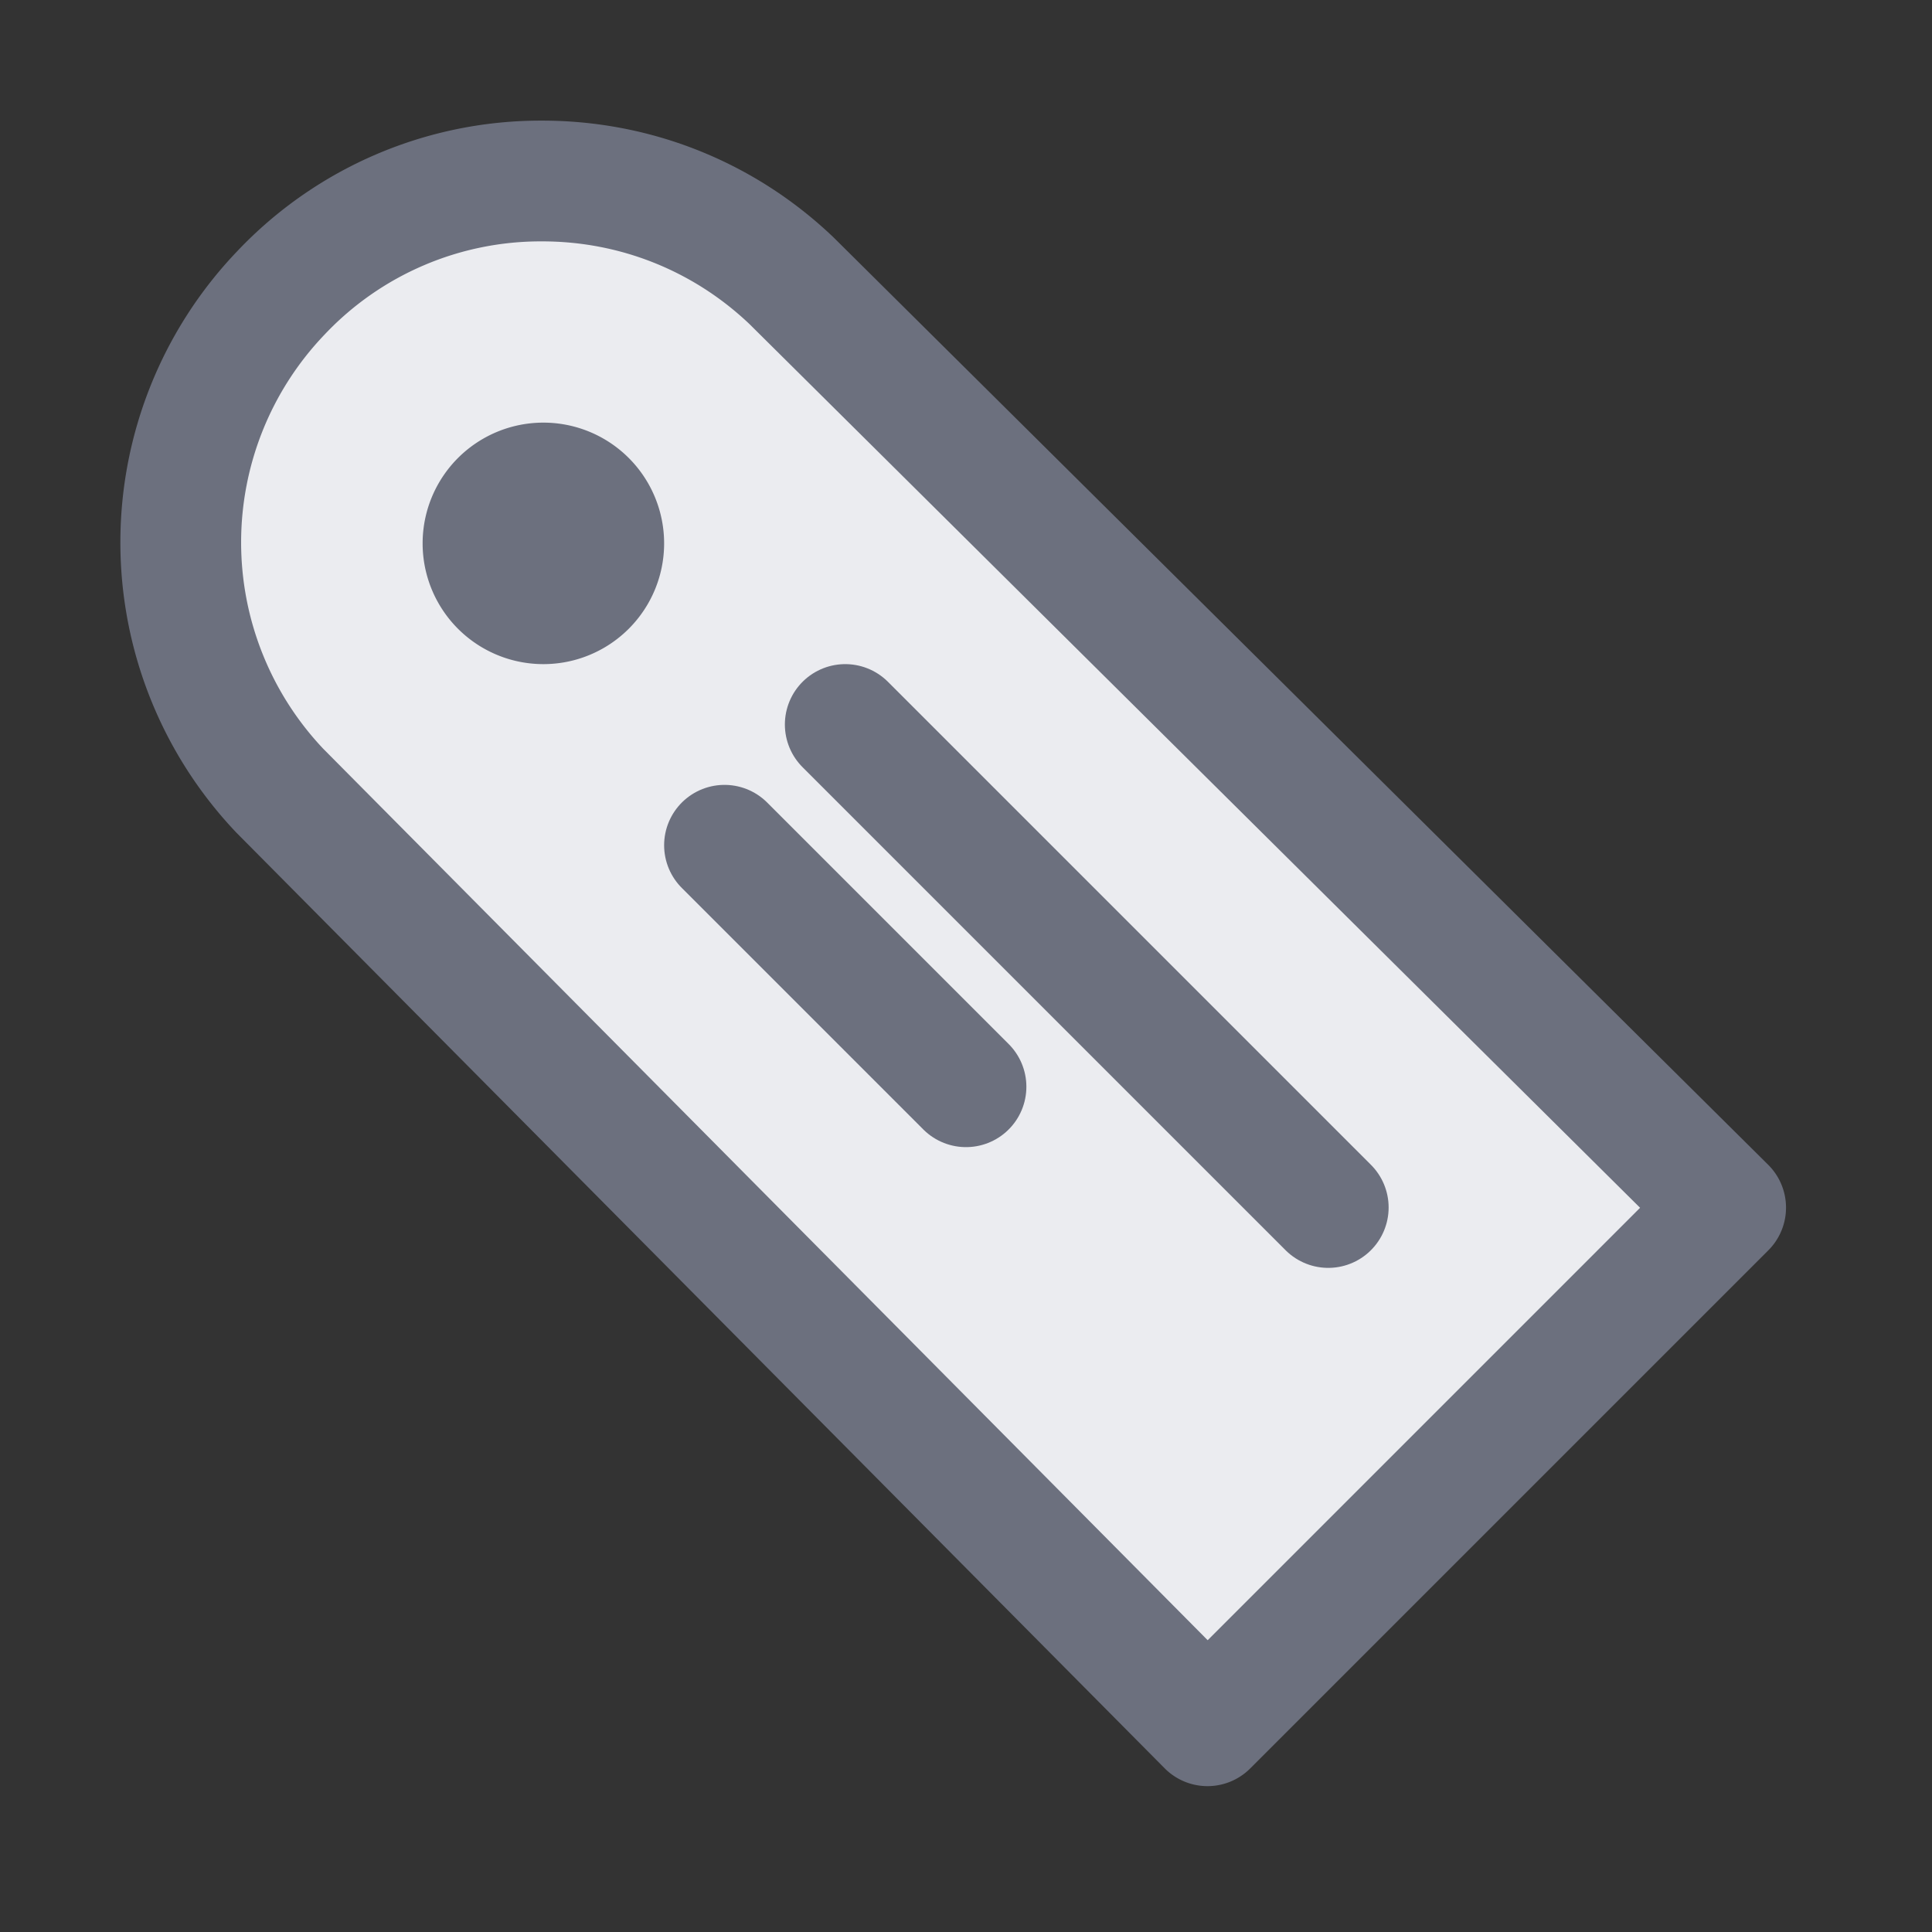 <svg width="16" height="16" viewBox="0 0 16 16" xmlns="http://www.w3.org/2000/svg">
  <rect x="0" y="0" width="16" height="16" fill="#333333" stroke="none"/>
  <path fill="#EBECF0" stroke="#6C707E" stroke-linecap="round" stroke-linejoin="round" d="M2.317 6.548a2.988 2.988 0 0 1 .008-4.121 2.96 2.96 0 0 1 2.166-.928c.772 0 1.505.293 2.064.826l7.736 7.676L10 14.292 2.317 6.548Z"/>
  <path fill="#6C707E" d="M4.5 5.5a1 1 0 1 0 0-2 1 1 0 0 0 0 2Z"/>
  <path fill="none" stroke="#6C707E" stroke-linecap="round" stroke-linejoin="round" d="m7 6 4 4M6 7l2 2"/>
</svg>
